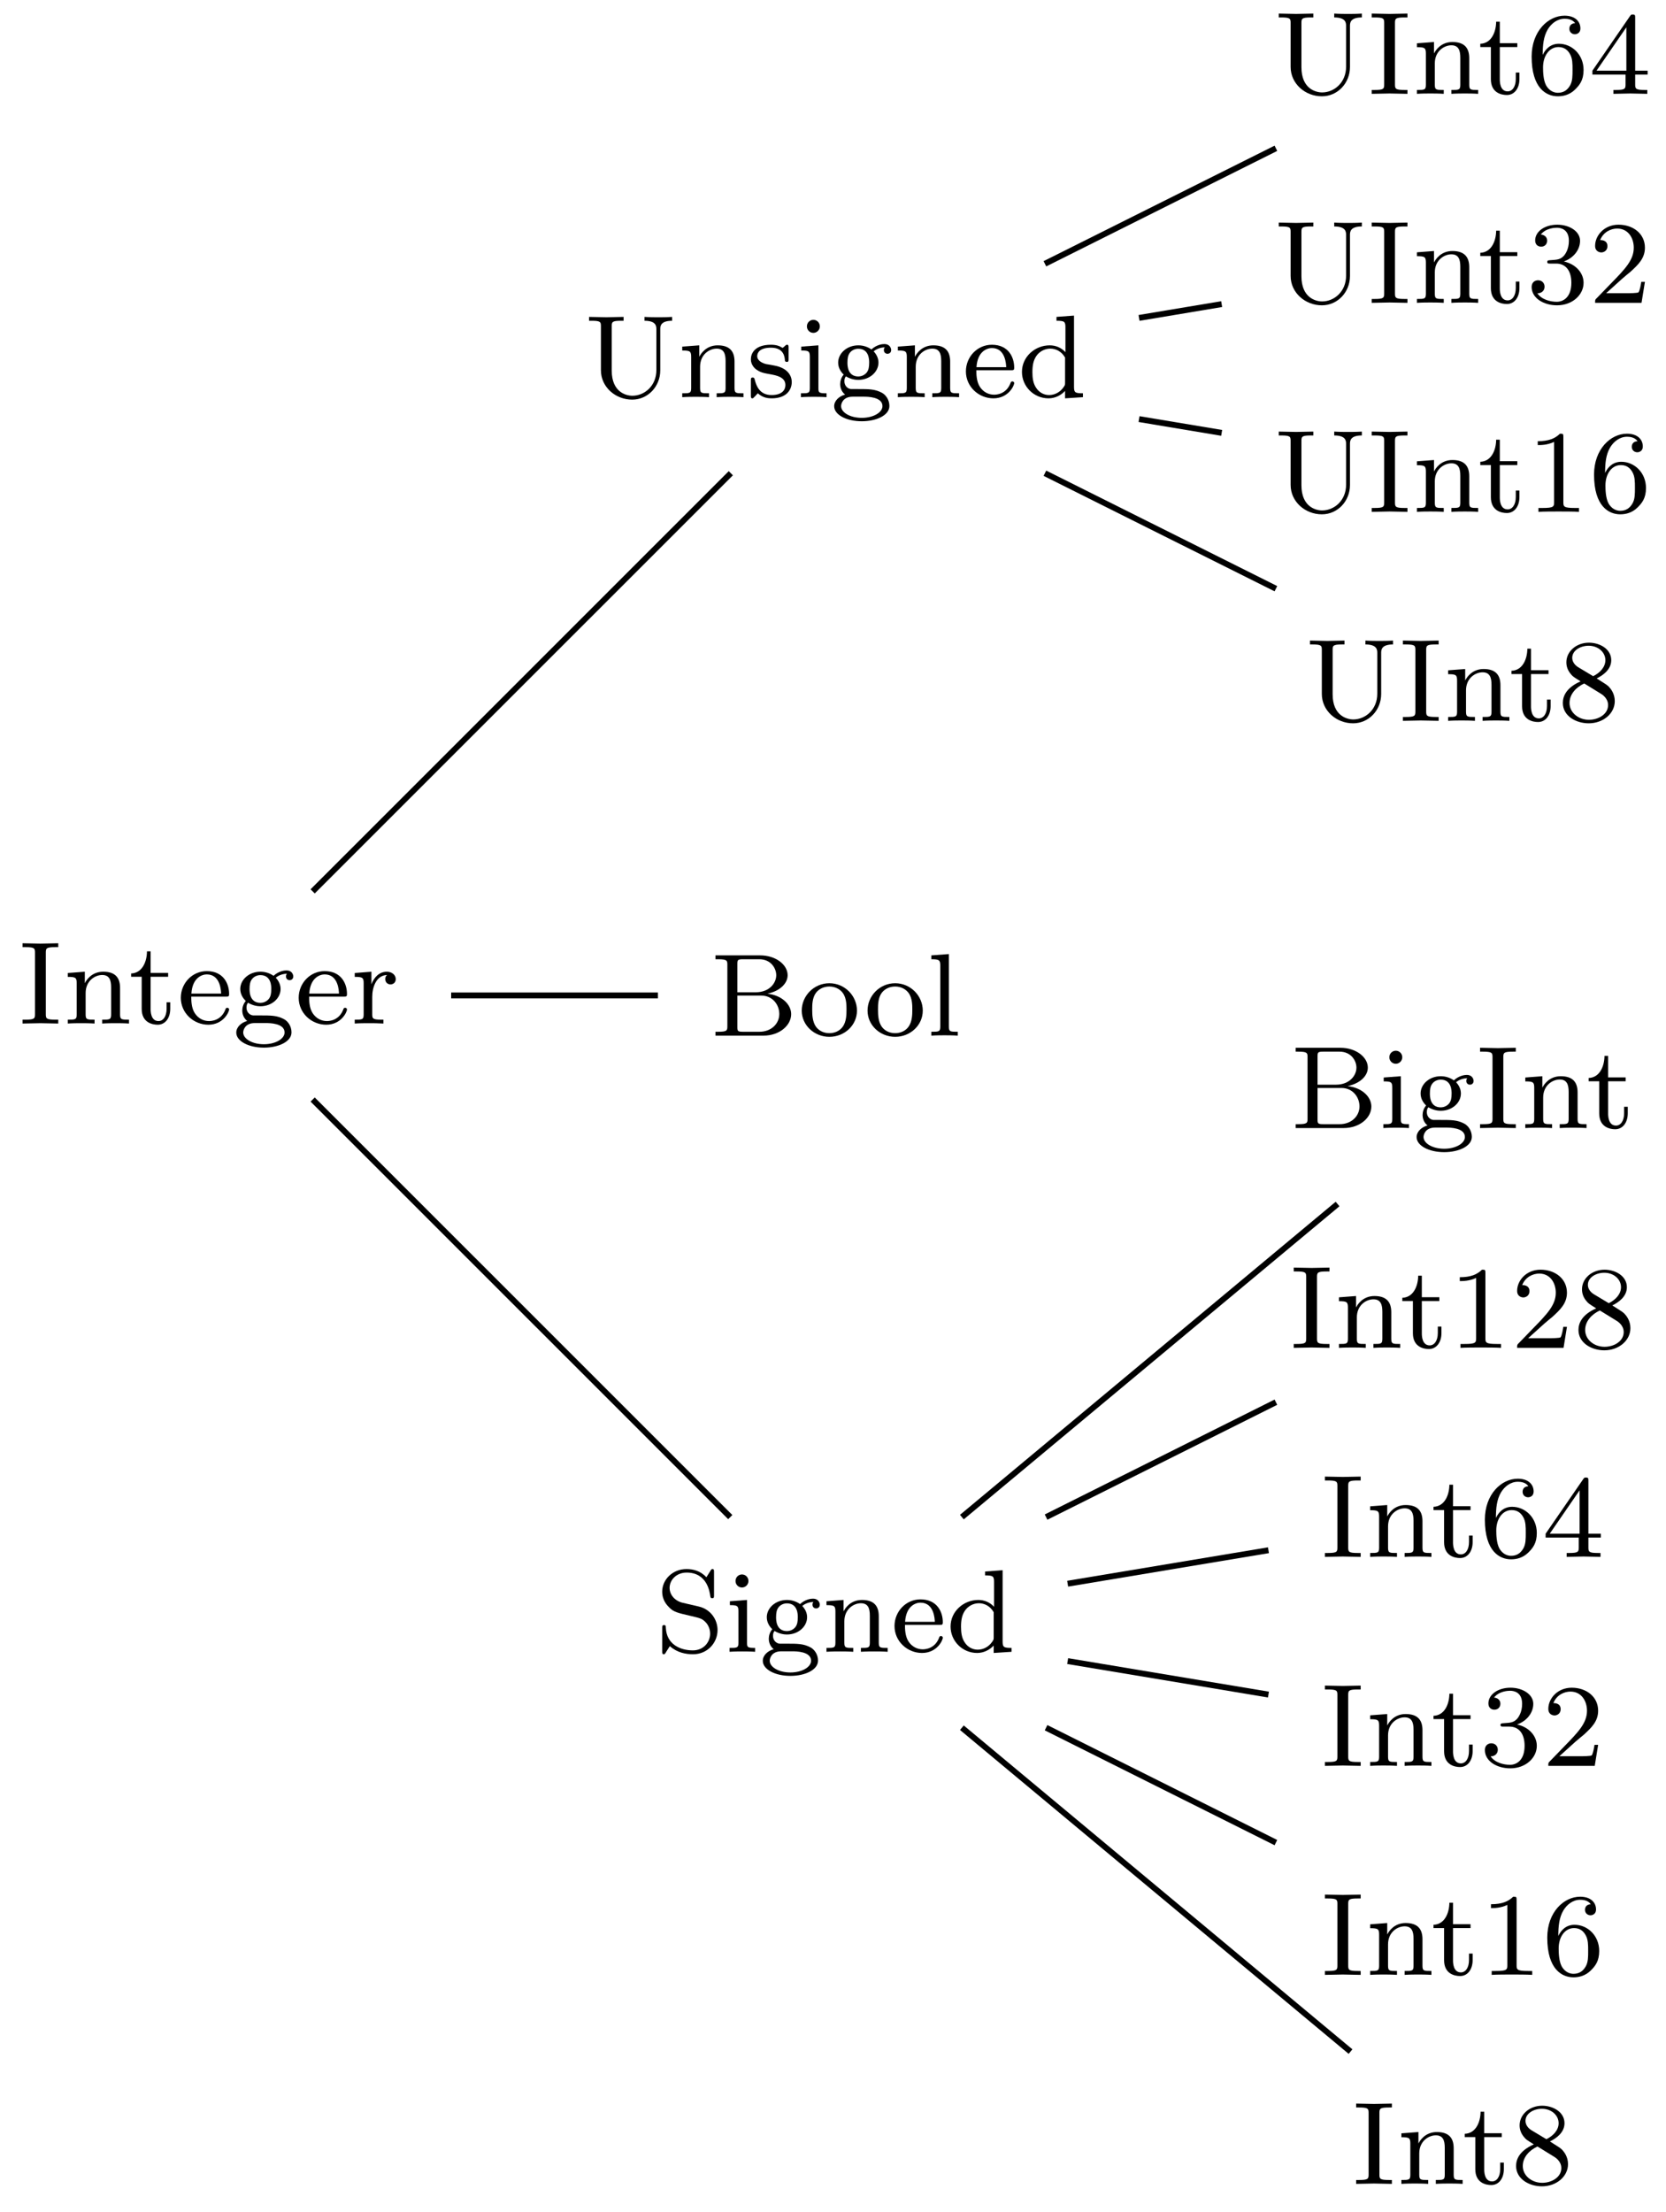<svg xmlns="http://www.w3.org/2000/svg" xmlns:xlink="http://www.w3.org/1999/xlink" xmlns:inkscape="http://www.inkscape.org/namespaces/inkscape" version="1.1" width="113" height="150" viewBox="0 0 113 150">
<defs>
<path id="font_1_65" d="M.343 0V.033H.319C.24 .033 .237 .043 .237 .081V.602C.237 .64 .24 .65 .319 .65H.343V.683L.191 .68 .039 .683V.65H.063C.142 .65 .145 .64 .145 .602V.081C.145 .043 .142 .033 .063 .033H.039V0L.191 .003 .343 0Z"/>
<path id="font_1_77" d="M.562 0V.033C.498 .033 .486 .033 .486 .078V.303C.486 .387 .448 .441 .343 .441 .244 .441 .199 .369 .187 .345H.186V.441L.041 .43V.397C.109 .397 .117 .39 .117 .341V.078C.117 .033 .105 .033 .041 .033V0C.084 .003 .128 .003 .155 .003 .184 .003 .226 .003 .269 0V.033C.205 .033 .193 .033 .193 .078V.259C.193 .364 .273 .413 .334 .413 .395 .413 .41 .37 .41 .307V.078C.41 .033 .398 .033 .334 .033V0C.377 .003 .421 .003 .448 .003 .477 .003 .519 .003 .562 0Z"/>
<path id="font_1_105" d="M.353 .125V.181H.322V.127C.322 .058 .291 .021 .253 .021 .186 .021 .186 .107 .186 .123V.398H.335V.431H.186V.614H.155C.154 .523 .113 .429 .02 .426V.398H.11V.125C.11 .008 .2-.01 .246-.01 .313-.01 .353 .05 .353 .125V.125Z"/>
<path id="font_1_50" d="M.441 .12C.441 .124 .438 .134 .425 .134 .414 .134 .412 .127 .41 .121 .374 .024 .288 .021 .27 .021 .225 .021 .179 .042 .149 .088 .119 .134 .119 .198 .119 .229H.413C.435 .229 .441 .229 .441 .252 .441 .34 .392 .446 .251 .446 .127 .446 .03 .343 .03 .219 .03 .09 .138-.01 .264-.01 .391-.01 .441 .097 .441 .12M.373 .255H.12C.129 .394 .214 .418 .251 .418 .368 .418 .372 .277 .373 .255Z"/>
<path id="font_1_59" d="M.515 .401C.515 .418 .502 .452 .458 .452 .441 .452 .393 .448 .347 .406 .322 .424 .283 .441 .236 .441 .137 .441 .064 .372 .064 .294 .064 .247 .09 .212 .111 .192 .089 .167 .081 .135 .081 .111 .081 .07 .101 .039 .123 .022 .071 .008 .03-.031 .03-.077 .03-.149 .133-.205 .265-.205 .39-.205 .5-.154 .5-.075 .5-.021 .468 .021 .435 .038 .376 .069 .327 .069 .229 .069H.173C.142 .072 .117 .099 .117 .135 .117 .159 .123 .168 .13 .177 .172 .152 .211 .147 .235 .147 .334 .147 .407 .216 .407 .294 .407 .332 .39 .364 .366 .39 .38 .402 .413 .423 .462 .424 .458 .421 .453 .416 .453 .4 .453 .382 .466 .369 .484 .369 .498 .369 .515 .378 .515 .401V.401M.328 .294C.328 .257 .323 .231 .308 .211 .286 .183 .254 .176 .236 .176 .143 .176 .143 .272 .143 .294 .143 .331 .148 .357 .163 .377 .18 .4 .208 .412 .235 .412 .328 .412 .328 .316 .328 .294V.294M.441-.076C.441-.13 .364-.176 .265-.176 .165-.176 .089-.13 .089-.076 .089-.055 .105 .004 .187 .004H.283C.31 .004 .441 .004 .441-.076V-.076Z"/>
<path id="font_1_96" d="M.384 .378C.384 .413 .352 .441 .308 .441 .243 .441 .199 .392 .178 .336H.177V.441L.035 .43V.397C.103 .397 .111 .39 .111 .341V.078C.111 .033 .099 .033 .035 .033V0C.074 .003 .129 .003 .153 .003 .212 .003 .214 .003 .279 0V.033H.259C.186 .033 .184 .044 .184 .08V.228C.184 .303 .215 .411 .311 .413 .305 .409 .295 .401 .295 .378 .295 .347 .319 .333 .339 .333 .363 .333 .384 .349 .384 .378V.378Z"/>
<path id="font_1_97" d="M.53 .185C.53 .272 .473 .361 .371 .385L.233 .417C.169 .432 .122 .483 .122 .544 .122 .611 .18 .674 .267 .674 .44 .674 .463 .512 .468 .474 .47 .463 .471 .456 .484 .456 .5 .456 .5 .463 .5 .482V.678C.5 .694 .5 .704 .487 .704 .479 .704 .477 .701 .47 .69L.435 .634C.385 .689 .321 .704 .266 .704 .147 .704 .059 .614 .059 .512 .059 .436 .102 .394 .121 .375 .157 .339 .19 .331 .298 .306 .384 .286 .399 .283 .432 .248 .442 .237 .467 .203 .467 .154 .467 .085 .414 .012 .32 .012 .21 .012 .096 .065 .09 .204 .089 .22 .089 .227 .075 .227 .059 .227 .059 .219 .059 .2V.005C.059-.011 .059-.021 .072-.021 .08-.021 .081-.019 .088-.009 .092-.003 .096 .006 .124 .048 .187-.008 .261-.021 .321-.021 .446-.021 .53 .078 .53 .185Z"/>
<path id="font_1_66" d="M.26 0V.033C.195 .033 .191 .038 .191 .077V.441L.045 .43V.397C.109 .397 .118 .391 .118 .342V.078C.118 .033 .106 .033 .042 .033V0C.081 .003 .137 .003 .152 .003 .165 .003 .225 .003 .26 0V0M.203 .602C.203 .635 .177 .658 .148 .658 .119 .658 .093 .635 .093 .602 .093 .573 .116 .547 .148 .547 .179 .547 .203 .573 .203 .602Z"/>
<path id="font_1_47" d="M.554 0V.033C.486 .033 .478 .04 .478 .089V.694L.329 .683V.65C.397 .65 .405 .643 .405 .594V.383C.37 .421 .323 .441 .271 .441 .146 .441 .035 .344 .035 .215 .035 .092 .135-.01 .261-.01 .32-.01 .369 .018 .402 .053V-.01L.554 0M.402 .124C.402 .106 .402 .102 .387 .082 .359 .042 .313 .018 .266 .018 .22 .018 .18 .042 .156 .079 .129 .118 .124 .167 .124 .214 .124 .272 .133 .313 .156 .348 .18 .385 .225 .413 .276 .413 .324 .413 .372 .389 .402 .337V.124Z"/>
<path id="font_1_51" d="M.486 .168C.486 .231 .452 .273 .436 .29 .419 .306 .418 .307 .332 .361 .388 .388 .456 .438 .456 .516 .456 .611 .359 .665 .266 .665 .16 .665 .074 .592 .074 .498 .074 .461 .087 .427 .112 .398 .129 .377 .133 .375 .195 .336 .071 .281 .044 .208 .044 .152 .044 .042 .155-.021 .264-.021 .387-.021 .486 .062 .486 .168V.168M.406 .516C.406 .458 .361 .409 .302 .38L.177 .455C.148 .472 .124 .501 .124 .536 .124 .599 .193 .639 .264 .639 .342 .639 .406 .586 .406 .516V.516M.429 .134C.429 .057 .348 .009 .266 .009 .177 .009 .101 .07 .101 .152 .101 .227 .157 .286 .226 .318L.361 .235C.377 .226 .429 .194 .429 .134V.134Z"/>
<path id="font_1_82" d="M.447 0V.033H.412C.317 .033 .314 .045 .314 .082V.637C.314 .664 .312 .665 .285 .665 .244 .625 .191 .601 .096 .601V.568C.123 .568 .177 .568 .235 .595V.082C.235 .045 .232 .033 .137 .033H.102V0C.143 .003 .229 .003 .274 .003 .319 .003 .406 .003 .447 0Z"/>
<path id="font_1_101" d="M.486 .203C.486 .334 .387 .426 .276 .426 .204 .426 .161 .38 .138 .331 .138 .414 .145 .487 .181 .548 .211 .598 .262 .639 .325 .639 .345 .639 .391 .636 .414 .601 .369 .599 .365 .565 .365 .554 .365 .524 .388 .507 .412 .507 .43 .507 .459 .518 .459 .556 .459 .616 .414 .665 .324 .665 .185 .665 .044 .533 .044 .317 .044 .046 .17-.021 .267-.021 .315-.021 .367-.008 .412 .035 .452 .074 .486 .116 .486 .203V.203M.392 .204C.392 .153 .392 .109 .372 .073 .346 .027 .311 .009 .267 .009 .214 .009 .181 .046 .166 .074 .143 .119 .141 .187 .141 .225 .141 .324 .195 .398 .272 .398 .322 .398 .352 .372 .371 .337 .392 .3 .392 .255 .392 .204Z"/>
<path id="font_1_106" d="M.486 .171C.486 .254 .42 .33 .318 .352 .397 .38 .456 .448 .456 .528 .456 .608 .366 .665 .262 .665 .155 .665 .074 .607 .074 .531 .074 .494 .099 .478 .125 .478 .156 .478 .176 .5 .176 .529 .176 .566 .144 .58 .122 .581 .164 .636 .241 .639 .259 .639 .285 .639 .361 .631 .361 .528 .361 .458 .332 .416 .318 .4 .288 .369 .265 .367 .204 .363 .185 .362 .177 .361 .177 .348 .177 .334 .186 .334 .203 .334H.253C.332 .334 .382 .276 .382 .171 .382 .045 .311 .009 .258 .009 .203 .009 .128 .028 .093 .081 .129 .081 .154 .104 .154 .137 .154 .169 .131 .192 .099 .192 .072 .192 .044 .175 .044 .135 .044 .04 .146-.021 .26-.021 .393-.021 .486 .07 .486 .17V.171Z"/>
<path id="font_1_107" d="M.477 .179H.446C.443 .159 .435 .109 .423 .09 .417 .082 .341 .082 .325 .082H.147L.282 .204C.298 .219 .34 .252 .356 .266 .418 .323 .477 .378 .477 .469 .477 .588 .377 .665 .252 .665 .132 .665 .053 .574 .053 .485 .053 .436 .092 .429 .106 .429 .127 .429 .158 .444 .158 .482 .158 .534 .108 .534 .096 .534 .125 .607 .192 .632 .241 .632 .334 .632 .382 .553 .382 .469 .382 .365 .309 .289 .191 .168L.065 .038C.053 .027 .053 .025 .053 0H.448L.477 .179Z"/>
<path id="font_1_57" d="M.5 .164V.197H.394V.647C.394 .667 .394 .675 .373 .675 .36 .675 .359 .674 .349 .66L.03 .197V.164H.312V.081C.312 .044 .309 .033 .232 .033H.209V0L.353 .003 .497 0V.033H.474C.397 .033 .394 .044 .394 .081V.164H.5M.319 .197H.065L.319 .566V.197Z"/>
<path id="font_1_34" d="M.692 .183C.692 .264 .615 .343 .49 .357 .599 .38 .662 .446 .662 .514 .662 .603 .562 .683 .428 .683H.048V.65H.07C.147 .65 .149 .639 .149 .602V.081C.149 .044 .147 .033 .07 .033H.048V0H.456C.594-0 .692 .088 .692 .183V.183M.565 .514C.565 .446 .505 .369 .391 .369H.234V.609C.234 .643 .236 .65 .282 .65H.421C.52 .65 .565 .573 .565 .514V.514M.591 .184C.591 .103 .524 .033 .422 .033H.282C.236 .033 .234 .04 .234 .074V.341H.437C.534 .341 .591 .263 .591 .184V.184Z"/>
<path id="font_1_81" d="M.5 .213C.5 .338 .397 .446 .265 .446 .133 .446 .03 .338 .03 .213 .03 .088 .137-.01 .265-.01 .394-.01 .5 .088 .5 .213M.411 .222C.411 .176 .409 .121 .381 .079 .354 .039 .309 .021 .265 .021 .211 .021 .169 .047 .147 .082 .122 .123 .119 .172 .119 .222 .119 .26 .119 .32 .15 .363 .176 .398 .218 .418 .265 .418 .317 .418 .36 .393 .383 .358 .41 .316 .411 .262 .411 .222Z"/>
<path id="font_1_72" d="M.267 0V.033C.203 .033 .191 .033 .191 .078V.694L.042 .683V.65C.11 .65 .118 .643 .118 .594V.078C.118 .033 .106 .033 .042 .033V0C.081 .003 .137 .003 .154 .003 .174 .003 .228 .003 .267 0Z"/>
<path id="font_1_108" d="M.751 .65V.683C.706 .68 .661 .68 .634 .68 .605 .68 .561 .68 .516 .683V.65C.617 .65 .617 .602 .617 .576V.231C.617 .095 .515 .012 .413 .012 .359 .012 .237 .043 .237 .226V.602C.237 .639 .239 .65 .316 .65H.338V.683L.191 .68 .044 .683V.65H.066C.143 .65 .145 .639 .145 .602V.229C.145 .086 .269-.021 .411-.021 .545-.021 .65 .091 .65 .228V.576C.65 .602 .65 .65 .751 .65Z"/>
<path id="font_1_98" d="M.383 .129C.383 .177 .354 .247 .235 .269 .227 .271 .171 .281 .167 .281 .136 .288 .089 .309 .089 .349 .089 .379 .111 .421 .206 .421 .318 .421 .323 .339 .325 .311 .326 .303 .333 .3 .34 .3 .356 .3 .356 .307 .356 .326V.42C.356 .436 .356 .446 .343 .446 .338 .446 .335 .446 .319 .43 .317 .429 .308 .42 .305 .42 .305 .42 .302 .42 .296 .424 .28 .435 .251 .446 .206 .446 .066 .446 .035 .37 .035 .322 .035 .272 .072 .243 .075 .24 .115 .21 .138 .206 .205 .194 .252 .185 .329 .171 .329 .103 .329 .064 .303 .018 .211 .018 .11 .018 .081 .096 .068 .149 .064 .162 .063 .167 .051 .167 .035 .167 .035 .159 .035 .14V.016C.035 0 .035-.01 .048-.01 .054-.01 .055-.009 .073 .01 .078 .015 .089 .028 .094 .033 .139-.008 .186-.01 .212-.01 .339-.01 .383 .063 .383 .129Z"/>
</defs>
<use data-text="I" xlink:href="#font_1_65" transform="matrix(7.97,0,0,-7.971,1.218,69.417)"/>
<use data-text="n" xlink:href="#font_1_77" transform="matrix(7.97,0,0,-7.971,4.27,69.417)"/>
<use data-text="t" xlink:href="#font_1_105" transform="matrix(7.97,0,0,-7.971,8.734,69.417)"/>
<use data-text="e" xlink:href="#font_1_50" transform="matrix(7.97,0,0,-7.971,12.025,69.417)"/>
<use data-text="g" xlink:href="#font_1_59" transform="matrix(7.97,0,0,-7.971,15.787,69.417)"/>
<use data-text="e" xlink:href="#font_1_50" transform="matrix(7.97,0,0,-7.971,20.02,69.417)"/>
<use data-text="r" xlink:href="#font_1_96" transform="matrix(7.97,0,0,-7.971,23.782,69.417)"/>
<use data-text="S" xlink:href="#font_1_97" transform="matrix(7.97,0,0,-7.971,44.445,112.025)"/>
<use data-text="i" xlink:href="#font_1_66" transform="matrix(7.97,0,0,-7.971,49.147,112.025)"/>
<use data-text="g" xlink:href="#font_1_59" transform="matrix(7.97,0,0,-7.971,51.499,112.025)"/>
<use data-text="n" xlink:href="#font_1_77" transform="matrix(7.97,0,0,-7.971,55.731,112.025)"/>
<use data-text="e" xlink:href="#font_1_50" transform="matrix(7.97,0,0,-7.971,60.433,112.025)"/>
<use data-text="d" xlink:href="#font_1_47" transform="matrix(7.97,0,0,-7.971,64.195,112.025)"/>
<path transform="matrix(1,0,0,-1,14.15,67.512)" stroke-width=".399" stroke-linecap="butt" stroke-miterlimit="10" stroke-linejoin="miter" fill="none" stroke="#000000" d="M7.057-7.059 35.381-35.378"/>
<use data-text="I" xlink:href="#font_1_65" transform="matrix(7.97,0,0,-7.971,91.673,148.111)"/>
<use data-text="n" xlink:href="#font_1_77" transform="matrix(7.97,0,0,-7.971,94.726,148.111)"/>
<use data-text="t" xlink:href="#font_1_105" transform="matrix(7.97,0,0,-7.971,99.189,148.111)"/>
<use data-text="8" xlink:href="#font_1_51" transform="matrix(7.97,0,0,-7.971,102.481,148.111)"/>
<path transform="matrix(1,0,0,-1,14.15,67.512)" stroke-width=".399" stroke-linecap="butt" stroke-miterlimit="10" stroke-linejoin="miter" fill="none" stroke="#000000" d="M51.091-49.662 77.453-71.628"/>
<use data-text="I" xlink:href="#font_1_65" transform="matrix(7.97,0,0,-7.971,89.556,133.936)"/>
<use data-text="n" xlink:href="#font_1_77" transform="matrix(7.97,0,0,-7.971,92.609,133.936)"/>
<use data-text="t" xlink:href="#font_1_105" transform="matrix(7.97,0,0,-7.971,97.072,133.936)"/>
<use data-text="1" xlink:href="#font_1_82" transform="matrix(7.97,0,0,-7.971,100.364,133.936)"/>
<use data-text="6" xlink:href="#font_1_101" transform="matrix(7.97,0,0,-7.971,104.596,133.936)"/>
<path transform="matrix(1,0,0,-1,14.15,67.512)" stroke-width=".399" stroke-linecap="butt" stroke-miterlimit="10" stroke-linejoin="miter" fill="none" stroke="#000000" d="M56.802-49.662 72.39-57.455"/>
<use data-text="I" xlink:href="#font_1_65" transform="matrix(7.97,0,0,-7.971,89.556,119.762)"/>
<use data-text="n" xlink:href="#font_1_77" transform="matrix(7.97,0,0,-7.971,92.609,119.762)"/>
<use data-text="t" xlink:href="#font_1_105" transform="matrix(7.97,0,0,-7.971,97.072,119.762)"/>
<use data-text="3" xlink:href="#font_1_106" transform="matrix(7.97,0,0,-7.971,100.364,119.762)"/>
<use data-text="2" xlink:href="#font_1_107" transform="matrix(7.97,0,0,-7.971,104.596,119.762)"/>
<path transform="matrix(1,0,0,-1,14.15,67.512)" stroke-width=".399" stroke-linecap="butt" stroke-miterlimit="10" stroke-linejoin="miter" fill="none" stroke="#000000" d="M58.266-45.144 71.885-47.415"/>
<use data-text="I" xlink:href="#font_1_65" transform="matrix(7.97,0,0,-7.971,89.556,105.587)"/>
<use data-text="n" xlink:href="#font_1_77" transform="matrix(7.97,0,0,-7.971,92.609,105.587)"/>
<use data-text="t" xlink:href="#font_1_105" transform="matrix(7.97,0,0,-7.971,97.072,105.587)"/>
<use data-text="6" xlink:href="#font_1_101" transform="matrix(7.97,0,0,-7.971,100.364,105.587)"/>
<use data-text="4" xlink:href="#font_1_57" transform="matrix(7.97,0,0,-7.971,104.596,105.587)"/>
<path transform="matrix(1,0,0,-1,14.15,67.512)" stroke-width=".399" stroke-linecap="butt" stroke-miterlimit="10" stroke-linejoin="miter" fill="none" stroke="#000000" d="M58.266-39.896 71.885-37.625"/>
<use data-text="I" xlink:href="#font_1_65" transform="matrix(7.97,0,0,-7.971,87.44,91.412)"/>
<use data-text="n" xlink:href="#font_1_77" transform="matrix(7.97,0,0,-7.971,90.493,91.412)"/>
<use data-text="t" xlink:href="#font_1_105" transform="matrix(7.97,0,0,-7.971,94.956,91.412)"/>
<use data-text="1" xlink:href="#font_1_82" transform="matrix(7.97,0,0,-7.971,98.248,91.412)"/>
<use data-text="2" xlink:href="#font_1_107" transform="matrix(7.97,0,0,-7.971,102.48,91.412)"/>
<use data-text="8" xlink:href="#font_1_51" transform="matrix(7.97,0,0,-7.971,106.712,91.412)"/>
<path transform="matrix(1,0,0,-1,14.15,67.512)" stroke-width=".399" stroke-linecap="butt" stroke-miterlimit="10" stroke-linejoin="miter" fill="none" stroke="#000000" d="M56.802-35.378 72.39-27.585"/>
<use data-text="B" xlink:href="#font_1_34" transform="matrix(7.97,0,0,-7.971,87.5,76.505)"/>
<use data-text="i" xlink:href="#font_1_66" transform="matrix(7.97,0,0,-7.971,93.494,76.505)"/>
<use data-text="g" xlink:href="#font_1_59" transform="matrix(7.97,0,0,-7.971,95.845,76.505)"/>
<use data-text="I" xlink:href="#font_1_65" transform="matrix(7.97,0,0,-7.971,100.077,76.505)"/>
<use data-text="n" xlink:href="#font_1_77" transform="matrix(7.97,0,0,-7.971,103.13,76.505)"/>
<use data-text="t" xlink:href="#font_1_105" transform="matrix(7.97,0,0,-7.971,107.593,76.505)"/>
<path transform="matrix(1,0,0,-1,14.15,67.512)" stroke-width=".399" stroke-linecap="butt" stroke-miterlimit="10" stroke-linejoin="miter" fill="none" stroke="#000000" d="M51.091-35.378 76.573-14.145"/>
<use data-text="B" xlink:href="#font_1_34" transform="matrix(7.97,0,0,-7.971,48.147,70.238)"/>
<use data-text="o" xlink:href="#font_1_81" transform="matrix(7.97,0,0,-7.971,54.141,70.238)"/>
<use data-text="o" xlink:href="#font_1_81" transform="matrix(7.97,0,0,-7.971,58.604,70.238)"/>
<use data-text="l" xlink:href="#font_1_72" transform="matrix(7.97,0,0,-7.971,62.836,70.238)"/>
<path transform="matrix(1,0,0,-1,14.15,67.512)" stroke-width=".399" stroke-linecap="butt" stroke-miterlimit="10" stroke-linejoin="miter" fill="none" stroke="#000000" d="M16.451 0 30.476 0"/>
<use data-text="U" xlink:href="#font_1_108" transform="matrix(7.97,0,0,-7.971,39.603,26.936)"/>
<use data-text="n" xlink:href="#font_1_77" transform="matrix(7.97,0,0,-7.971,45.947,26.936)"/>
<use data-text="s" xlink:href="#font_1_98" transform="matrix(7.97,0,0,-7.971,50.65,26.936)"/>
<use data-text="i" xlink:href="#font_1_66" transform="matrix(7.97,0,0,-7.971,53.989,26.936)"/>
<use data-text="g" xlink:href="#font_1_59" transform="matrix(7.97,0,0,-7.971,56.34,26.936)"/>
<use data-text="n" xlink:href="#font_1_77" transform="matrix(7.97,0,0,-7.971,60.573,26.936)"/>
<use data-text="e" xlink:href="#font_1_50" transform="matrix(7.97,0,0,-7.971,65.275,26.936)"/>
<use data-text="d" xlink:href="#font_1_47" transform="matrix(7.97,0,0,-7.971,69.037,26.936)"/>
<path transform="matrix(1,0,0,-1,14.15,67.512)" stroke-width=".399" stroke-linecap="butt" stroke-miterlimit="10" stroke-linejoin="miter" fill="none" stroke="#000000" d="M7.057 7.059 35.42 35.418"/>
<use data-text="U" xlink:href="#font_1_108" transform="matrix(7.97,0,0,-7.971,88.5,48.888)"/>
<use data-text="I" xlink:href="#font_1_65" transform="matrix(7.97,0,0,-7.971,94.845,48.888)"/>
<use data-text="n" xlink:href="#font_1_77" transform="matrix(7.97,0,0,-7.971,97.897,48.888)"/>
<use data-text="t" xlink:href="#font_1_105" transform="matrix(7.97,0,0,-7.971,102.361,48.888)"/>
<use data-text="8" xlink:href="#font_1_51" transform="matrix(7.97,0,0,-7.971,105.652,48.888)"/>
<path transform="matrix(1,0,0,-1,14.15,67.512)" stroke-width=".399" stroke-linecap="butt" stroke-miterlimit="10" stroke-linejoin="miter" fill="none" stroke="#000000" d="M56.723 35.418 72.39 27.586"/>
<use data-text="U" xlink:href="#font_1_108" transform="matrix(7.97,0,0,-7.971,86.384,34.714)"/>
<use data-text="I" xlink:href="#font_1_65" transform="matrix(7.97,0,0,-7.971,92.729,34.714)"/>
<use data-text="n" xlink:href="#font_1_77" transform="matrix(7.97,0,0,-7.971,95.781,34.714)"/>
<use data-text="t" xlink:href="#font_1_105" transform="matrix(7.97,0,0,-7.971,100.245,34.714)"/>
<use data-text="1" xlink:href="#font_1_82" transform="matrix(7.97,0,0,-7.971,103.536,34.714)"/>
<use data-text="6" xlink:href="#font_1_101" transform="matrix(7.97,0,0,-7.971,107.769,34.714)"/>
<path transform="matrix(1,0,0,-1,14.15,67.512)" stroke-width=".399" stroke-linecap="butt" stroke-miterlimit="10" stroke-linejoin="miter" fill="none" stroke="#000000" d="M63.108 39.089 68.712 38.154"/>
<use data-text="U" xlink:href="#font_1_108" transform="matrix(7.97,0,0,-7.971,86.384,20.539)"/>
<use data-text="I" xlink:href="#font_1_65" transform="matrix(7.97,0,0,-7.971,92.729,20.539)"/>
<use data-text="n" xlink:href="#font_1_77" transform="matrix(7.97,0,0,-7.971,95.781,20.539)"/>
<use data-text="t" xlink:href="#font_1_105" transform="matrix(7.97,0,0,-7.971,100.245,20.539)"/>
<use data-text="3" xlink:href="#font_1_106" transform="matrix(7.97,0,0,-7.971,103.536,20.539)"/>
<use data-text="2" xlink:href="#font_1_107" transform="matrix(7.97,0,0,-7.971,107.769,20.539)"/>
<path transform="matrix(1,0,0,-1,14.15,67.512)" stroke-width=".399" stroke-linecap="butt" stroke-miterlimit="10" stroke-linejoin="miter" fill="none" stroke="#000000" d="M63.108 45.951 68.712 46.887"/>
<use data-text="U" xlink:href="#font_1_108" transform="matrix(7.97,0,0,-7.971,86.384,6.364)"/>
<use data-text="I" xlink:href="#font_1_65" transform="matrix(7.97,0,0,-7.971,92.729,6.364)"/>
<use data-text="n" xlink:href="#font_1_77" transform="matrix(7.97,0,0,-7.971,95.781,6.364)"/>
<use data-text="t" xlink:href="#font_1_105" transform="matrix(7.97,0,0,-7.971,100.245,6.364)"/>
<use data-text="6" xlink:href="#font_1_101" transform="matrix(7.97,0,0,-7.971,103.536,6.364)"/>
<use data-text="4" xlink:href="#font_1_57" transform="matrix(7.97,0,0,-7.971,107.769,6.364)"/>
<path transform="matrix(1,0,0,-1,14.15,67.512)" stroke-width=".399" stroke-linecap="butt" stroke-miterlimit="10" stroke-linejoin="miter" fill="none" stroke="#000000" d="M56.723 49.623 72.39 57.455"/>
</svg>
